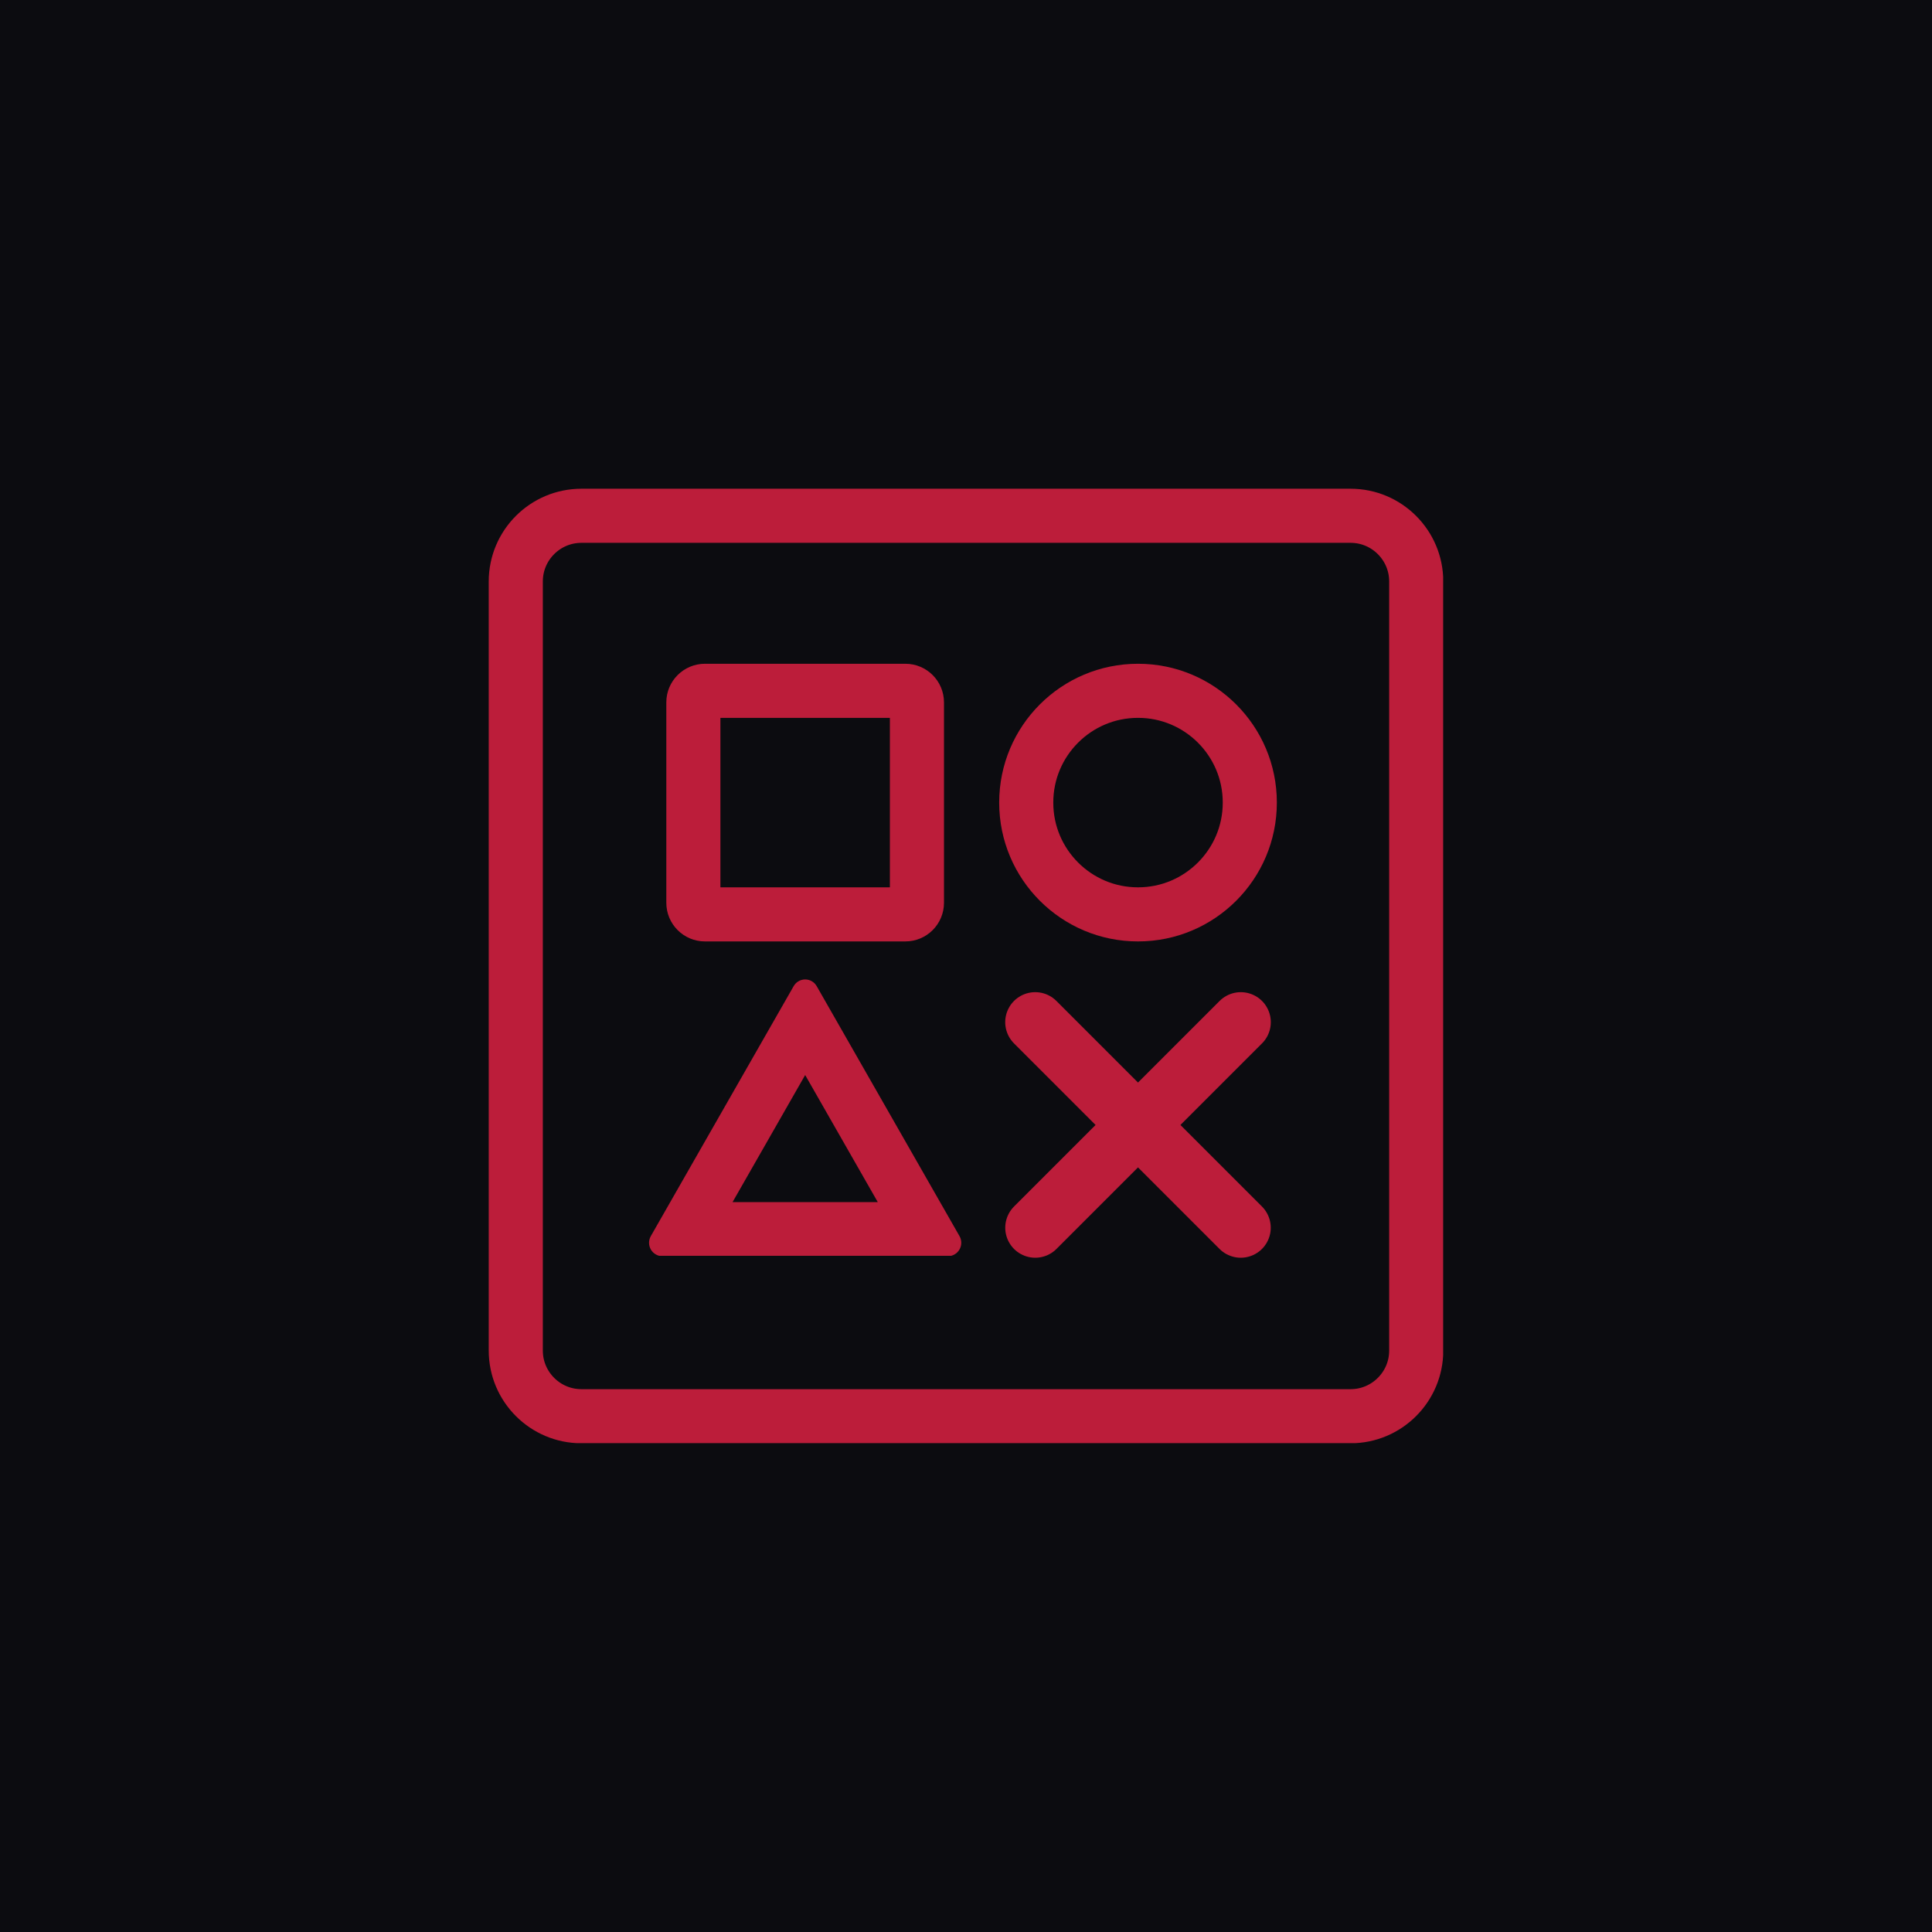 <svg xmlns="http://www.w3.org/2000/svg" xmlns:xlink="http://www.w3.org/1999/xlink" width="500" zoomAndPan="magnify" viewBox="0 0 375 375" height="500" preserveAspectRatio="xMidYMid meet" version="1.0"><defs><clipPath id="c3f42ff4ba"><path d="M 94.863 94.863 L 280.113 94.863 L 280.113 280.113 L 94.863 280.113 Z M 94.863 94.863 " clip-rule="nonzero"/></clipPath><clipPath id="122a236378"><path d="M 112.863 94.863 L 262.137 94.863 C 272.078 94.863 280.137 102.922 280.137 112.863 L 280.137 262.137 C 280.137 272.078 272.078 280.137 262.137 280.137 L 112.863 280.137 C 102.922 280.137 94.863 272.078 94.863 262.137 L 94.863 112.863 C 94.863 102.922 102.922 94.863 112.863 94.863 Z M 112.863 94.863 " clip-rule="nonzero"/></clipPath><clipPath id="a5c1660762"><path d="M 129.332 128.836 L 183.227 128.836 L 183.227 182.73 L 129.332 182.73 Z M 129.332 128.836 " clip-rule="nonzero"/></clipPath><clipPath id="0cc7947846"><path d="M 136.832 128.836 L 175.73 128.836 C 179.871 128.836 183.227 132.191 183.227 136.332 L 183.227 175.23 C 183.227 179.371 179.871 182.73 175.73 182.73 L 136.832 182.73 C 132.691 182.73 129.332 179.371 129.332 175.23 L 129.332 136.332 C 129.332 132.191 132.691 128.836 136.832 128.836 Z M 136.832 128.836 " clip-rule="nonzero"/></clipPath><clipPath id="9162e4a1e2"><path d="M 193.941 128.836 L 247.836 128.836 L 247.836 182.73 L 193.941 182.73 Z M 193.941 128.836 " clip-rule="nonzero"/></clipPath><clipPath id="46a9ec71c7"><path d="M 220.887 128.836 C 206.004 128.836 193.941 140.898 193.941 155.781 C 193.941 170.664 206.004 182.73 220.887 182.73 C 235.77 182.73 247.836 170.664 247.836 155.781 C 247.836 140.898 235.77 128.836 220.887 128.836 Z M 220.887 128.836 " clip-rule="nonzero"/></clipPath><clipPath id="9ea91d817c"><path d="M 125.098 190 L 187 190 L 187 243.75 L 125.098 243.75 Z M 125.098 190 " clip-rule="nonzero"/></clipPath><clipPath id="d955387852"><path d="M 158.516 191.406 L 186.238 239.926 C 186.703 240.734 186.699 241.727 186.23 242.531 C 185.766 243.336 184.902 243.832 183.973 243.832 L 128.594 243.832 C 127.66 243.832 126.801 243.336 126.332 242.531 C 125.867 241.727 125.863 240.734 126.324 239.926 L 154.051 191.406 C 154.508 190.605 155.359 190.109 156.281 190.109 C 157.203 190.109 158.059 190.605 158.516 191.406 Z M 158.516 191.406 " clip-rule="nonzero"/></clipPath></defs><rect x="-37.5" width="450" fill="#ffffff" y="-37.5" height="450" fill-opacity="1"/><rect x="-37.5" width="450" fill="#0c0c10" y="-37.5" height="450" fill-opacity="1"/><g clip-path="url(#c3f42ff4ba)"><g clip-path="url(#122a236378)"><path stroke-linecap="butt" transform="matrix(0.75, 0, 0, 0.75, 94.863, 94.863)" fill="none" stroke-linejoin="miter" d="M 24 0 L 223.032 0 C 236.287 0 247.032 10.745 247.032 24 L 247.032 223.032 C 247.032 236.287 236.287 247.032 223.032 247.032 L 24 247.032 C 10.745 247.032 0 236.287 0 223.032 L 0 24 C 0 10.745 10.745 0 24 0 Z M 24 0 " stroke="#bc1d3a" stroke-width="28" stroke-opacity="1" stroke-miterlimit="4"/></g></g><g clip-path="url(#a5c1660762)"><g clip-path="url(#0cc7947846)"><path stroke-linecap="butt" transform="matrix(0.75, 0, 0, 0.75, 129.333, 128.834)" fill="none" stroke-linejoin="miter" d="M 9.999 0.002 L 61.863 0.002 C 67.384 0.002 71.858 4.476 71.858 9.997 L 71.858 61.862 C 71.858 67.382 67.384 71.862 61.863 71.862 L 9.999 71.862 C 4.478 71.862 -0.001 67.382 -0.001 61.862 L -0.001 9.997 C -0.001 4.476 4.478 0.002 9.999 0.002 Z M 9.999 0.002 " stroke="#bc1d3a" stroke-width="28" stroke-opacity="1" stroke-miterlimit="4"/></g></g><g clip-path="url(#9162e4a1e2)"><g clip-path="url(#46a9ec71c7)"><path stroke-linecap="butt" transform="matrix(0.75, 0, 0, 0.75, 193.941, 128.834)" fill="none" stroke-linejoin="miter" d="M 35.928 0.002 C 16.084 0.002 0.001 16.086 0.001 35.929 C 0.001 55.773 16.084 71.862 35.928 71.862 C 55.772 71.862 71.86 55.773 71.86 35.929 C 71.86 16.086 55.772 0.002 35.928 0.002 Z M 35.928 0.002 " stroke="#bc1d3a" stroke-width="28" stroke-opacity="1" stroke-miterlimit="4"/></g></g><g clip-path="url(#9ea91d817c)"><g clip-path="url(#d955387852)"><path stroke-linecap="butt" transform="matrix(0.75, 0, 0, 0.75, 124.093, 187.5)" fill="none" stroke-linejoin="miter" d="M 45.897 5.208 L 82.861 69.901 C 83.481 70.979 83.476 72.302 82.851 73.375 C 82.231 74.448 81.08 75.109 79.84 75.109 L 6.002 75.109 C 4.757 75.109 3.611 74.448 2.986 73.375 C 2.366 72.302 2.361 70.979 2.976 69.901 L 39.944 5.208 C 40.554 4.141 41.689 3.479 42.918 3.479 C 44.147 3.479 45.288 4.141 45.897 5.208 Z M 45.897 5.208 " stroke="#bc1d3a" stroke-width="28" stroke-opacity="1" stroke-miterlimit="4"/></g></g><path stroke-linecap="round" transform="matrix(0.915, -0.915, 0.915, 0.915, 192.707, 238.3)" fill="none" stroke-linejoin="miter" d="M 4.499 4.5 L 48.104 4.5 " stroke="#bc1d3a" stroke-width="9" stroke-opacity="1" stroke-miterlimit="4"/><path stroke-linecap="round" transform="matrix(-0.915, -0.915, 0.915, -0.915, 240.83, 246.534)" fill="none" stroke-linejoin="miter" d="M 4.5 4.498 L 48.103 4.501 " stroke="#bc1d3a" stroke-width="9" stroke-opacity="1" stroke-miterlimit="4"/></svg>